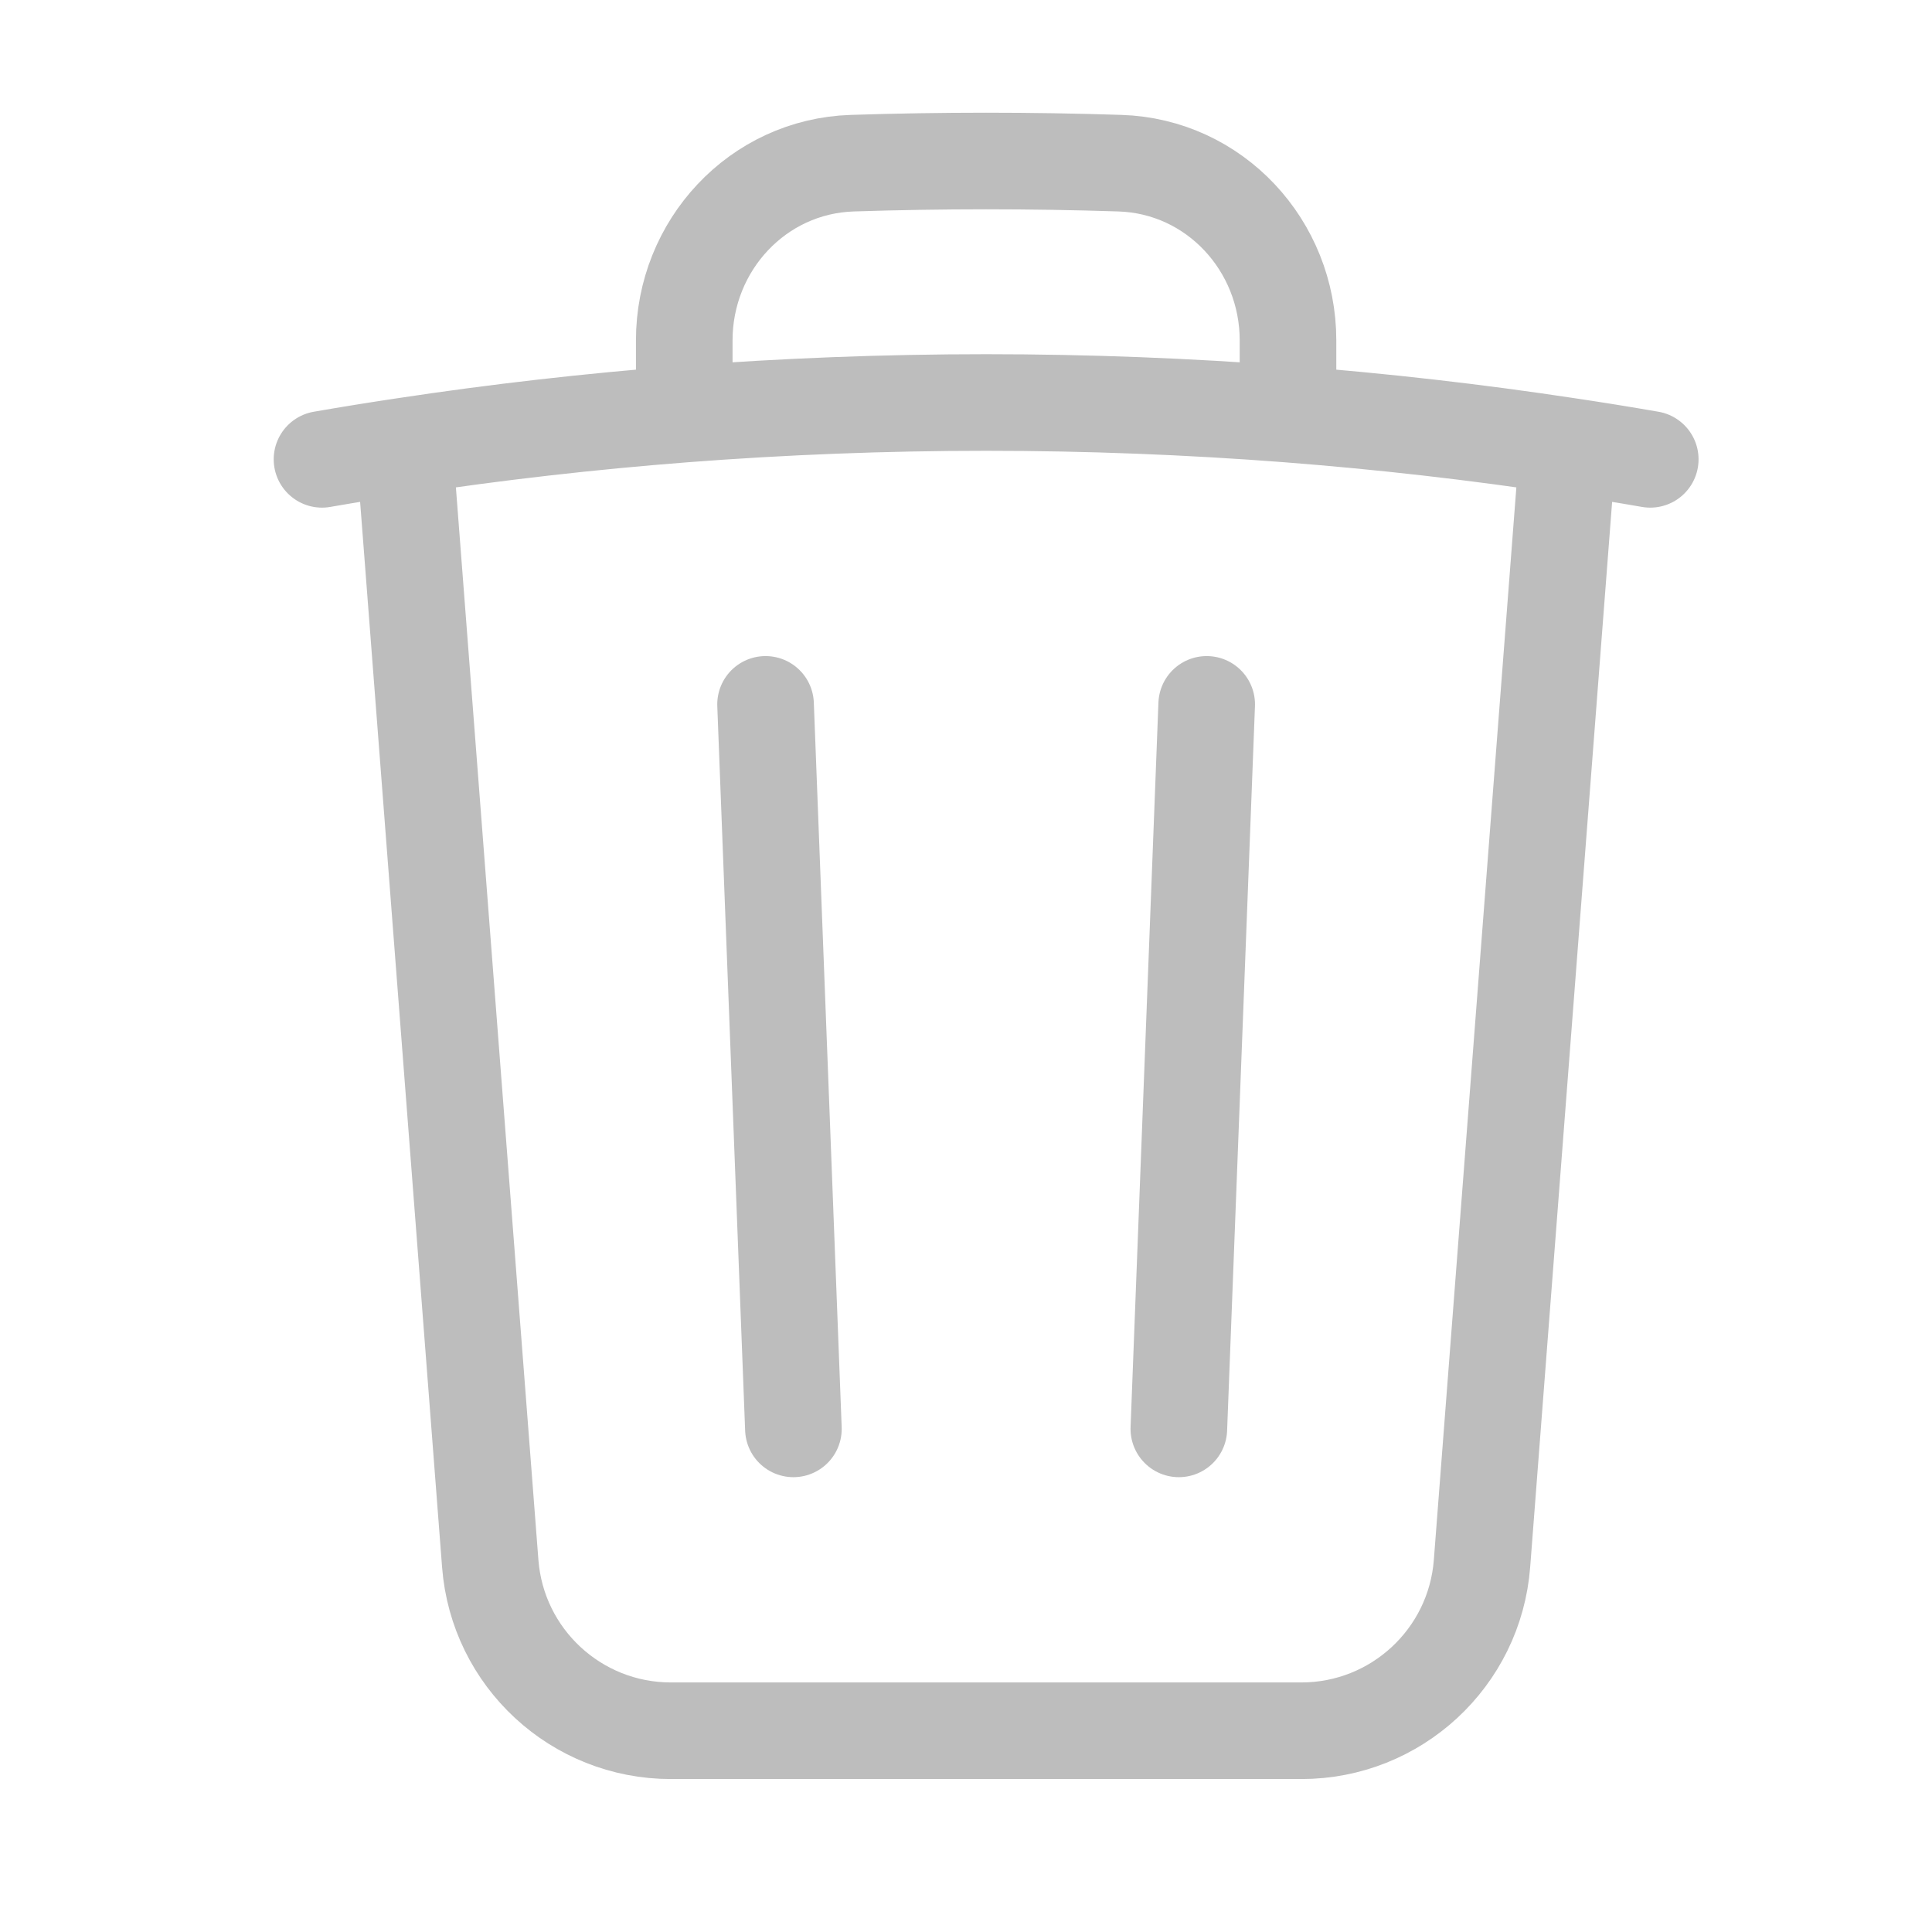 <svg width="24" height="24" viewBox="0 0 24 24" fill="none" xmlns="http://www.w3.org/2000/svg">
<path d="M14.99 8.75L14.644 17.75M9.856 17.75L9.51 8.75M19.478 5.541C19.82 5.592 20.16 5.647 20.5 5.706M19.478 5.541L18.41 19.423C18.32 20.595 17.342 21.5 16.166 21.5H8.334C7.158 21.5 6.18 20.595 6.09 19.423L5.022 5.541M19.478 5.541C18.331 5.367 17.172 5.235 16 5.144M4 5.706C4.34 5.647 4.68 5.592 5.022 5.541M5.022 5.541C6.169 5.367 7.328 5.235 8.5 5.144M16 5.144V4.228C16 3.049 15.089 2.064 13.911 2.027C13.359 2.009 12.806 2 12.25 2C11.694 2 11.141 2.009 10.589 2.027C9.411 2.064 8.5 3.049 8.5 4.228V5.144M16 5.144C14.763 5.049 13.512 5 12.25 5C10.988 5 9.737 5.049 8.5 5.144" stroke="#BDBDBD" stroke-width="1.2" stroke-linecap="round" stroke-linejoin="round"/>
</svg>
